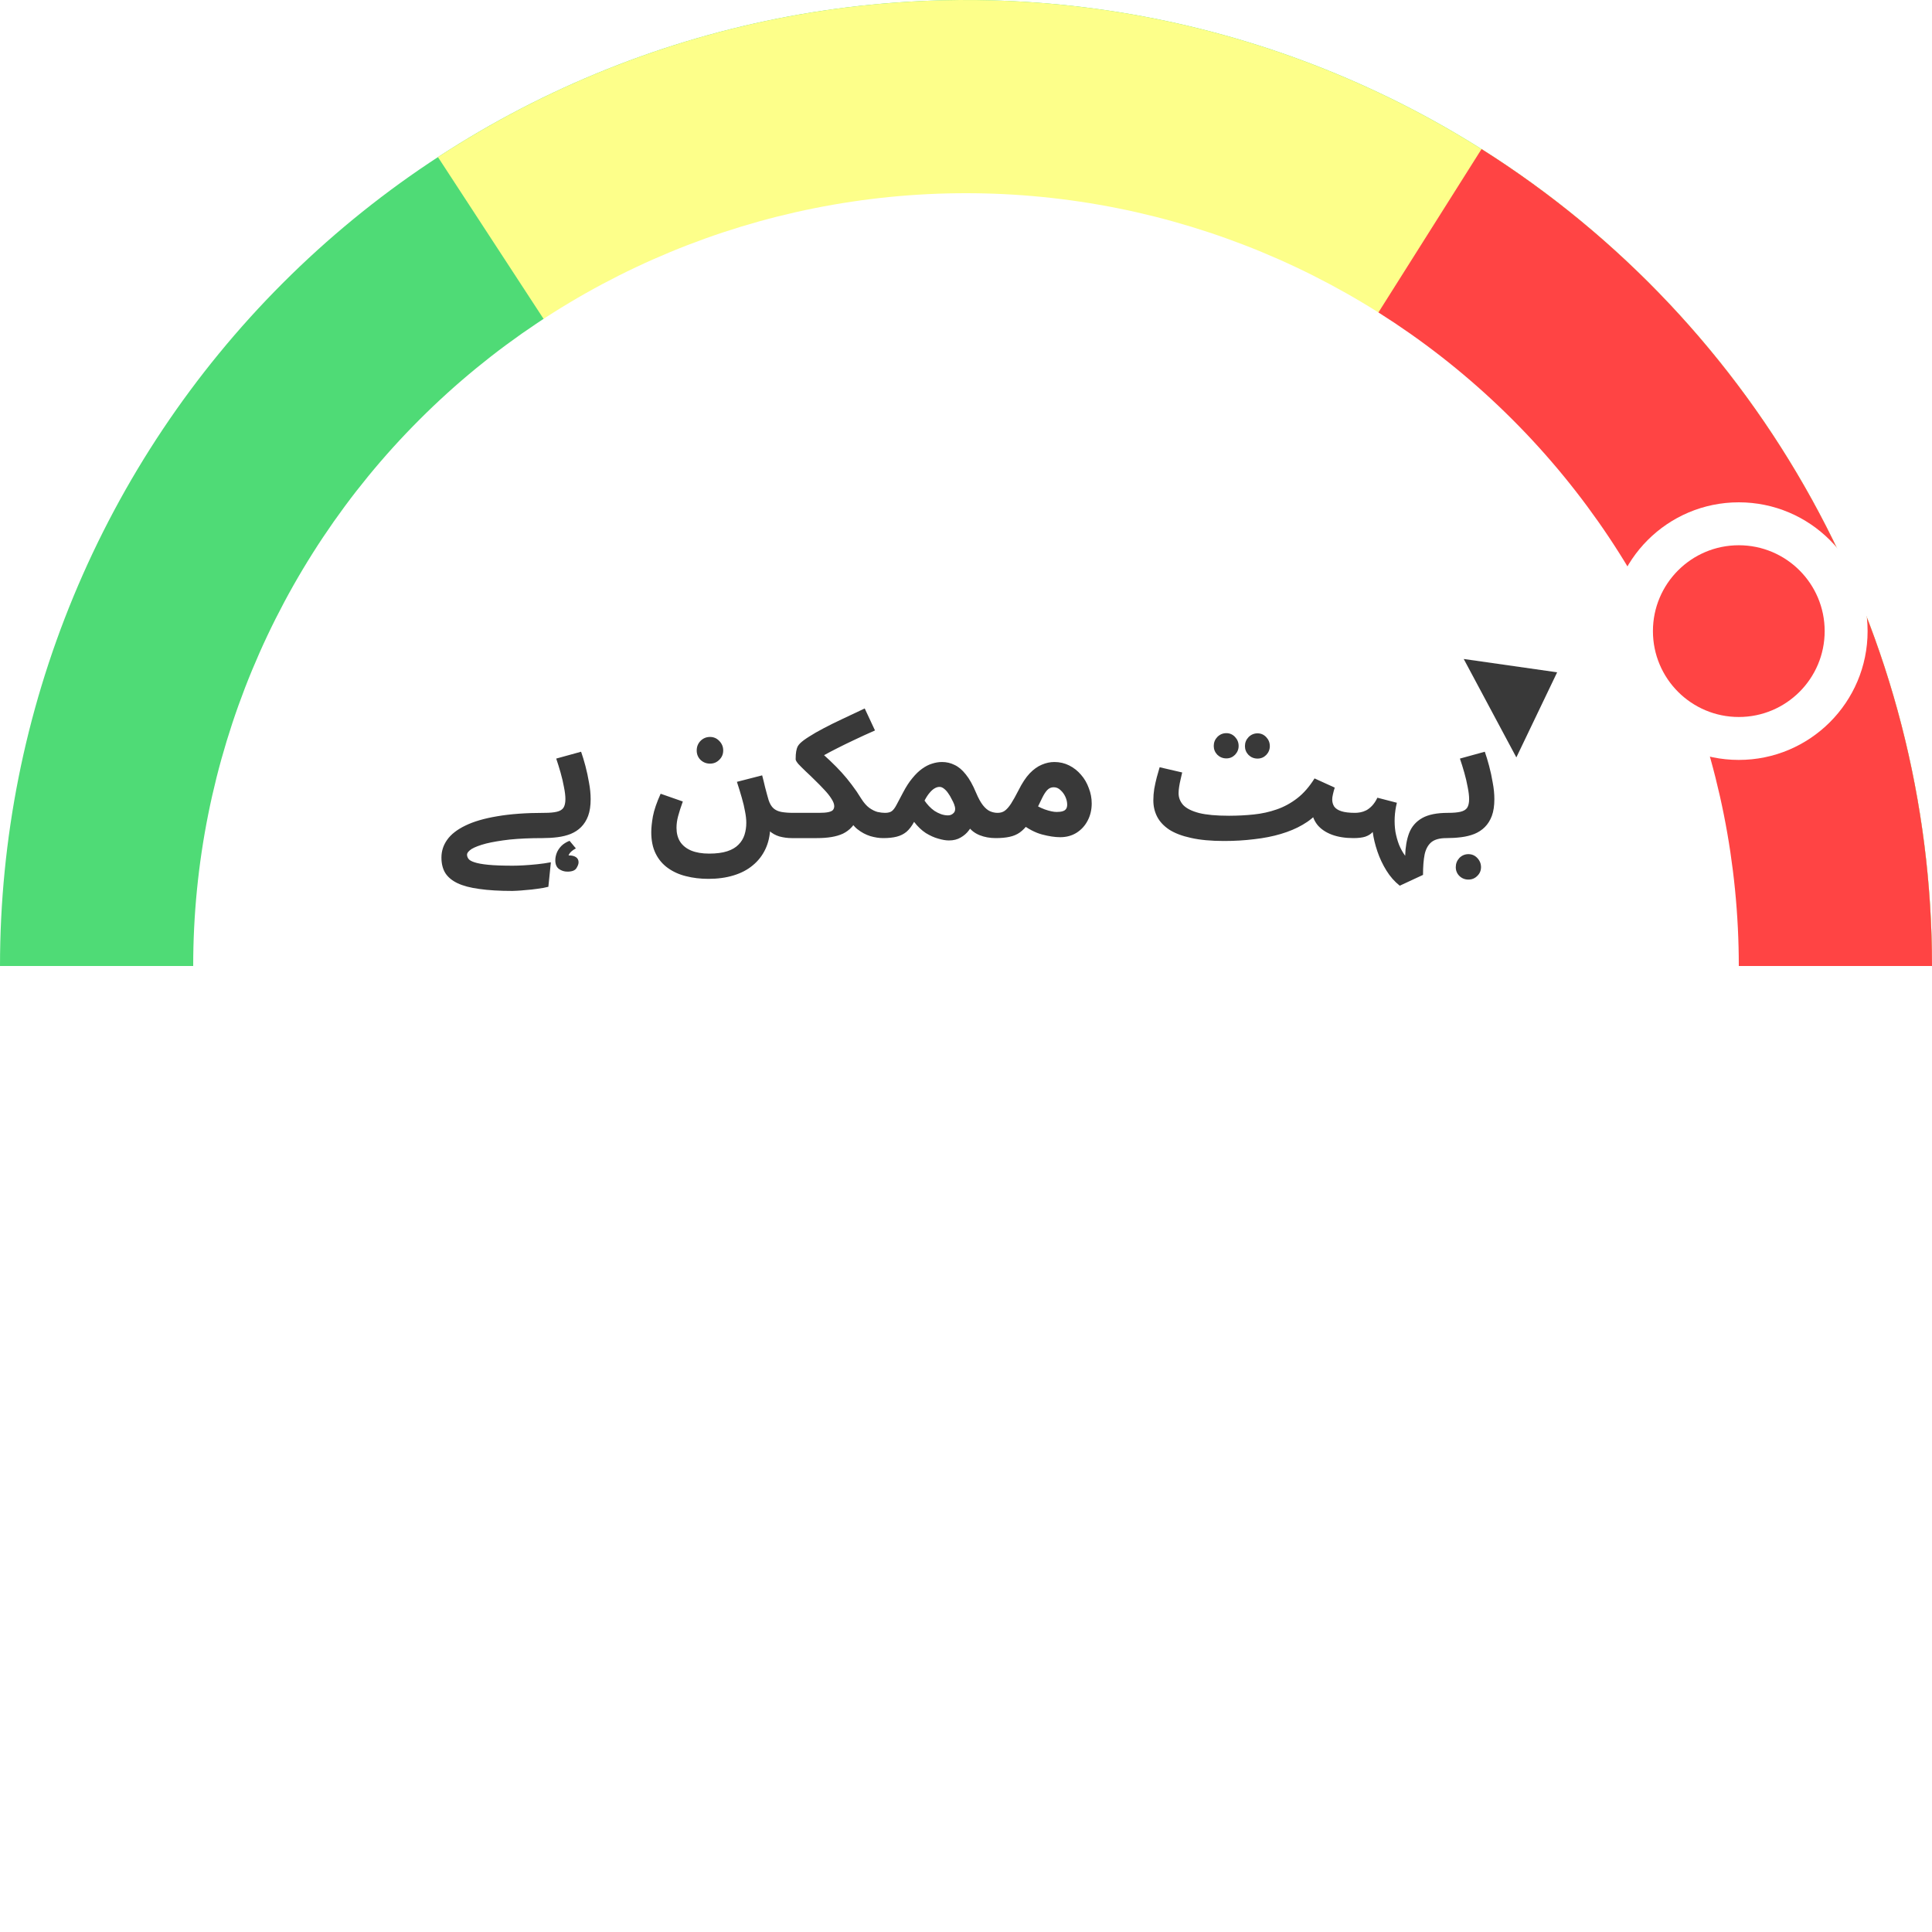 <svg width="150" height="150" viewBox="0 0 150 150" fill="none" xmlns="http://www.w3.org/2000/svg">
<path d="M150 75C150 65.151 148.06 55.398 144.291 46.299C140.522 37.199 134.997 28.931 128.033 21.967C121.069 15.003 112.801 9.478 103.701 5.709C94.602 1.94 84.849 -1.60463e-06 75 0C65.151 1.60463e-06 55.398 1.94 46.299 5.709C37.199 9.478 28.931 15.003 21.967 21.967C15.003 28.931 9.478 37.199 5.709 46.299C1.94 55.398 -3.20925e-06 65.151 0 75L75 75H150Z" fill="#4FDB76"/>
<path d="M150 75C150 61.487 146.349 48.224 139.433 36.615C132.517 25.005 122.592 15.48 110.709 9.046C98.825 2.612 85.424 -0.491 71.922 0.063C58.42 0.618 45.319 4.81 34.003 12.197L75 75H150Z" fill="#FDFF8A"/>
<path d="M150 75C150 62.335 146.793 49.876 140.677 38.785C134.561 27.694 125.737 18.332 115.026 11.573L75 75H150Z" fill="#FF4444"/>
<path d="M135 75C135 59.087 128.679 43.826 117.426 32.574C106.174 21.321 90.913 15 75 15C59.087 15 43.826 21.321 32.574 32.574C21.321 43.826 15 59.087 15 75L75 75H135Z" fill="white"/>
<path d="M39.788 69.172C38.781 69.172 37.922 69.121 37.212 69.018C36.513 68.925 35.948 68.775 35.519 68.57C35.089 68.365 34.772 68.099 34.566 67.772C34.37 67.445 34.273 67.049 34.273 66.582C34.273 66.078 34.422 65.616 34.721 65.196C35.019 64.776 35.486 64.412 36.12 64.104C36.764 63.787 37.59 63.544 38.599 63.376C39.616 63.199 40.839 63.11 42.267 63.11C42.621 63.11 42.873 63.203 43.023 63.39C43.181 63.567 43.261 63.791 43.261 64.062C43.261 64.351 43.163 64.594 42.967 64.79C42.77 64.977 42.49 65.07 42.127 65.07C41.165 65.07 40.316 65.107 39.578 65.182C38.85 65.266 38.239 65.369 37.745 65.49C37.25 65.621 36.877 65.761 36.624 65.91C36.382 66.069 36.261 66.218 36.261 66.358C36.261 66.47 36.298 66.577 36.373 66.68C36.447 66.783 36.601 66.871 36.834 66.946C37.077 67.03 37.437 67.095 37.913 67.142C38.389 67.189 39.023 67.212 39.816 67.212C40.059 67.212 40.344 67.203 40.67 67.184C40.997 67.165 41.343 67.137 41.706 67.1C42.071 67.063 42.425 67.011 42.77 66.946L42.575 68.85C42.322 68.915 42.042 68.967 41.734 69.004C41.426 69.051 41.128 69.083 40.839 69.102C40.559 69.13 40.321 69.149 40.124 69.158C39.928 69.167 39.816 69.172 39.788 69.172ZM44.22 65.28L44.71 65.868C44.421 66.027 44.239 66.19 44.164 66.358C44.09 66.526 44.099 66.75 44.192 67.03L43.212 66.68C43.343 66.587 43.487 66.517 43.646 66.47C43.814 66.433 43.987 66.414 44.164 66.414C44.407 66.414 44.593 66.461 44.724 66.554C44.855 66.647 44.92 66.778 44.92 66.946C44.92 67.077 44.864 67.231 44.752 67.408C44.64 67.585 44.407 67.674 44.052 67.674C43.809 67.674 43.59 67.604 43.394 67.464C43.208 67.324 43.114 67.1 43.114 66.792C43.114 66.605 43.151 66.414 43.226 66.218C43.301 66.031 43.417 65.854 43.576 65.686C43.744 65.518 43.959 65.383 44.22 65.28ZM42.12 65.07L42.26 63.11C42.671 63.11 42.993 63.082 43.226 63.026C43.469 62.97 43.642 62.867 43.744 62.718C43.847 62.559 43.898 62.335 43.898 62.046C43.898 61.785 43.861 61.472 43.786 61.108C43.721 60.744 43.632 60.366 43.52 59.974C43.408 59.582 43.296 59.223 43.184 58.896L45.116 58.364C45.228 58.681 45.34 59.05 45.452 59.47C45.564 59.89 45.657 60.324 45.732 60.772C45.816 61.211 45.858 61.635 45.858 62.046C45.858 62.559 45.793 62.993 45.662 63.348C45.532 63.693 45.349 63.983 45.116 64.216C44.892 64.44 44.621 64.617 44.304 64.748C43.996 64.869 43.656 64.953 43.282 65C42.909 65.047 42.522 65.07 42.12 65.07ZM50.564 64.608C50.564 64.281 50.606 63.875 50.69 63.39C50.783 62.895 50.984 62.307 51.292 61.626L53.014 62.228C52.855 62.667 52.734 63.045 52.65 63.362C52.566 63.67 52.524 63.973 52.524 64.272C52.524 64.692 52.617 65.051 52.804 65.35C53 65.649 53.285 65.877 53.658 66.036C54.041 66.195 54.508 66.274 55.058 66.274C55.618 66.274 56.085 66.213 56.458 66.092C56.831 65.971 57.126 65.798 57.34 65.574C57.555 65.359 57.709 65.107 57.802 64.818C57.895 64.529 57.942 64.216 57.942 63.88C57.942 63.619 57.91 63.325 57.844 62.998C57.788 62.671 57.704 62.317 57.592 61.934C57.48 61.542 57.354 61.131 57.214 60.702L59.174 60.198C59.267 60.553 59.342 60.856 59.398 61.108C59.464 61.36 59.52 61.57 59.566 61.738C59.613 61.897 59.65 62.027 59.678 62.13C59.772 62.41 59.898 62.62 60.056 62.76C60.215 62.9 60.42 62.993 60.672 63.04C60.934 63.087 61.246 63.11 61.61 63.11C61.965 63.11 62.217 63.203 62.366 63.39C62.516 63.567 62.59 63.791 62.59 64.062C62.59 64.351 62.492 64.594 62.296 64.79C62.1 64.977 61.825 65.07 61.47 65.07C61.153 65.07 60.836 65.028 60.518 64.944C60.21 64.851 59.944 64.701 59.72 64.496C59.496 64.291 59.352 64.015 59.286 63.67L59.804 64.23C59.785 64.865 59.66 65.429 59.426 65.924C59.193 66.419 58.866 66.839 58.446 67.184C58.035 67.529 57.536 67.791 56.948 67.968C56.37 68.145 55.721 68.234 55.002 68.234C54.377 68.234 53.794 68.164 53.252 68.024C52.72 67.893 52.249 67.679 51.838 67.38C51.437 67.091 51.124 66.717 50.9 66.26C50.676 65.803 50.564 65.252 50.564 64.608ZM55.128 59.288C54.839 59.288 54.592 59.19 54.386 58.994C54.19 58.798 54.092 58.555 54.092 58.266C54.092 57.977 54.19 57.729 54.386 57.524C54.592 57.319 54.839 57.216 55.128 57.216C55.408 57.216 55.646 57.319 55.842 57.524C56.047 57.729 56.15 57.977 56.15 58.266C56.15 58.555 56.047 58.798 55.842 58.994C55.646 59.19 55.408 59.288 55.128 59.288ZM61.466 65.07L61.606 63.11H63.566C63.892 63.11 64.14 63.091 64.308 63.054C64.485 63.017 64.606 62.961 64.672 62.886C64.737 62.802 64.77 62.704 64.77 62.592C64.77 62.424 64.695 62.228 64.546 62.004C64.406 61.78 64.219 61.547 63.986 61.304C63.762 61.061 63.524 60.819 63.272 60.576C63.02 60.324 62.777 60.091 62.544 59.876C62.32 59.661 62.133 59.475 61.984 59.316C61.844 59.148 61.774 59.027 61.774 58.952C61.774 58.691 61.788 58.485 61.816 58.336C61.844 58.177 61.881 58.051 61.928 57.958C61.984 57.865 62.044 57.785 62.11 57.72C62.269 57.561 62.507 57.384 62.824 57.188C63.141 56.983 63.514 56.768 63.944 56.544C64.382 56.311 64.873 56.068 65.414 55.816C65.955 55.555 66.529 55.284 67.136 55.004L67.934 56.712C67.318 56.983 66.767 57.235 66.282 57.468C65.806 57.692 65.376 57.902 64.994 58.098C64.621 58.285 64.284 58.462 63.986 58.63C63.697 58.798 63.435 58.957 63.202 59.106L63.342 58.07C63.743 58.415 64.107 58.742 64.434 59.05C64.76 59.358 65.064 59.666 65.344 59.974C65.624 60.282 65.885 60.599 66.128 60.926C66.38 61.253 66.623 61.607 66.856 61.99C67.061 62.317 67.271 62.559 67.486 62.718C67.71 62.877 67.924 62.984 68.13 63.04C68.344 63.087 68.536 63.11 68.704 63.11C69.058 63.11 69.311 63.203 69.46 63.39C69.618 63.567 69.698 63.791 69.698 64.062C69.698 64.351 69.6 64.594 69.404 64.79C69.208 64.977 68.928 65.07 68.564 65.07C68.256 65.07 67.924 65.019 67.57 64.916C67.215 64.804 66.884 64.627 66.576 64.384C66.268 64.141 66.034 63.81 65.876 63.39L66.632 63.446C66.492 63.745 66.324 64.001 66.128 64.216C65.941 64.421 65.717 64.589 65.456 64.72C65.195 64.841 64.896 64.93 64.56 64.986C64.224 65.042 63.846 65.07 63.426 65.07H61.466ZM68.575 65.07L68.715 63.11C68.948 63.11 69.126 63.063 69.247 62.97C69.368 62.877 69.49 62.713 69.611 62.48C69.733 62.247 69.9 61.929 70.115 61.528C70.349 61.08 70.591 60.707 70.843 60.408C71.095 60.1 71.347 59.857 71.599 59.68C71.861 59.493 72.117 59.363 72.369 59.288C72.63 59.204 72.887 59.162 73.139 59.162C73.484 59.162 73.806 59.237 74.105 59.386C74.413 59.526 74.707 59.773 74.987 60.128C75.267 60.473 75.533 60.949 75.785 61.556C75.963 61.976 76.14 62.298 76.317 62.522C76.495 62.746 76.677 62.9 76.863 62.984C77.059 63.068 77.255 63.11 77.451 63.11C77.806 63.11 78.058 63.203 78.207 63.39C78.356 63.567 78.431 63.791 78.431 64.062C78.431 64.351 78.333 64.594 78.137 64.79C77.941 64.977 77.666 65.07 77.311 65.07C76.854 65.07 76.439 64.995 76.065 64.846C75.692 64.697 75.398 64.473 75.183 64.174L75.589 63.866C75.505 64.062 75.379 64.267 75.211 64.482C75.052 64.697 74.843 64.879 74.581 65.028C74.329 65.177 74.026 65.252 73.671 65.252C73.438 65.252 73.162 65.205 72.845 65.112C72.537 65.028 72.215 64.883 71.879 64.678C71.552 64.463 71.249 64.174 70.969 63.81C70.792 64.137 70.596 64.393 70.381 64.58C70.166 64.757 69.915 64.883 69.625 64.958C69.336 65.033 68.986 65.07 68.575 65.07ZM71.781 62.158C71.874 62.298 71.987 62.438 72.117 62.578C72.248 62.718 72.392 62.844 72.551 62.956C72.71 63.059 72.878 63.143 73.055 63.208C73.242 63.273 73.424 63.306 73.601 63.306C73.788 63.306 73.942 63.236 74.063 63.096C74.184 62.947 74.189 62.727 74.077 62.438C74.031 62.317 73.965 62.181 73.881 62.032C73.806 61.873 73.718 61.724 73.615 61.584C73.522 61.444 73.415 61.327 73.293 61.234C73.181 61.141 73.064 61.094 72.943 61.094C72.822 61.094 72.696 61.131 72.565 61.206C72.434 61.281 72.304 61.397 72.173 61.556C72.043 61.705 71.912 61.906 71.781 62.158ZM77.311 65.07L77.451 63.11C77.666 63.11 77.848 63.059 77.998 62.956C78.156 62.844 78.32 62.662 78.487 62.41C78.656 62.149 78.852 61.799 79.076 61.36C79.356 60.8 79.645 60.361 79.944 60.044C80.251 59.727 80.564 59.503 80.882 59.372C81.208 59.232 81.535 59.162 81.862 59.162C82.272 59.162 82.655 59.251 83.01 59.428C83.364 59.605 83.672 59.848 83.933 60.156C84.195 60.455 84.395 60.8 84.535 61.192C84.685 61.575 84.76 61.971 84.76 62.382C84.76 62.877 84.652 63.325 84.438 63.726C84.232 64.118 83.943 64.431 83.57 64.664C83.206 64.888 82.785 65 82.309 65C81.908 65 81.442 64.93 80.909 64.79C80.377 64.65 79.817 64.356 79.23 63.908L79.944 62.214C80.364 62.503 80.755 62.713 81.12 62.844C81.493 62.975 81.801 63.04 82.043 63.04C82.23 63.04 82.384 63.021 82.505 62.984C82.627 62.947 82.716 62.886 82.772 62.802C82.828 62.718 82.856 62.606 82.856 62.466C82.856 62.27 82.809 62.069 82.716 61.864C82.622 61.659 82.496 61.486 82.338 61.346C82.188 61.197 82.011 61.122 81.805 61.122C81.609 61.122 81.442 61.197 81.302 61.346C81.171 61.486 81.04 61.691 80.909 61.962C80.788 62.223 80.639 62.531 80.462 62.886C80.247 63.315 80.037 63.675 79.832 63.964C79.626 64.244 79.407 64.468 79.174 64.636C78.95 64.795 78.683 64.907 78.376 64.972C78.077 65.037 77.722 65.07 77.311 65.07ZM95.047 65.294L95.411 63.334C96.083 63.334 96.727 63.301 97.343 63.236C97.968 63.171 98.561 63.04 99.121 62.844C99.69 62.648 100.222 62.359 100.717 61.976C101.211 61.593 101.659 61.08 102.061 60.436L103.629 61.15C103.573 61.327 103.526 61.5 103.489 61.668C103.451 61.827 103.433 61.957 103.433 62.06C103.433 62.275 103.484 62.461 103.587 62.62C103.699 62.779 103.885 62.9 104.147 62.984C104.408 63.068 104.767 63.11 105.225 63.11C105.579 63.11 105.831 63.203 105.981 63.39C106.13 63.567 106.205 63.791 106.205 64.062C106.205 64.351 106.107 64.594 105.911 64.79C105.724 64.977 105.449 65.07 105.085 65.07C104.441 65.07 103.881 64.981 103.405 64.804C102.938 64.627 102.569 64.379 102.299 64.062C102.037 63.735 101.883 63.362 101.837 62.942L102.397 62.998C102.061 63.399 101.641 63.745 101.137 64.034C100.642 64.323 100.077 64.561 99.443 64.748C98.817 64.935 98.131 65.07 97.385 65.154C96.647 65.247 95.868 65.294 95.047 65.294ZM95.033 65.294C94.025 65.294 93.171 65.215 92.471 65.056C91.78 64.907 91.215 64.692 90.777 64.412C90.347 64.123 90.035 63.787 89.839 63.404C89.643 63.021 89.545 62.601 89.545 62.144C89.545 61.845 89.568 61.547 89.615 61.248C89.671 60.94 89.736 60.641 89.811 60.352C89.895 60.063 89.969 59.801 90.035 59.568L91.785 59.974C91.747 60.142 91.705 60.324 91.659 60.52C91.612 60.716 91.575 60.907 91.547 61.094C91.519 61.271 91.505 61.435 91.505 61.584C91.505 61.929 91.626 62.237 91.869 62.508C92.121 62.769 92.531 62.975 93.101 63.124C93.67 63.264 94.435 63.334 95.397 63.334L95.677 64.846L95.033 65.294ZM97.637 58.896C97.366 58.896 97.133 58.803 96.937 58.616C96.75 58.42 96.657 58.191 96.657 57.93C96.657 57.659 96.75 57.426 96.937 57.23C97.133 57.034 97.366 56.936 97.637 56.936C97.898 56.936 98.122 57.034 98.309 57.23C98.495 57.426 98.589 57.659 98.589 57.93C98.589 58.191 98.495 58.42 98.309 58.616C98.122 58.803 97.898 58.896 97.637 58.896ZM95.215 58.882C94.944 58.882 94.711 58.789 94.515 58.602C94.328 58.406 94.235 58.177 94.235 57.916C94.235 57.645 94.328 57.412 94.515 57.216C94.711 57.02 94.944 56.922 95.215 56.922C95.476 56.922 95.7 57.02 95.887 57.216C96.073 57.412 96.167 57.645 96.167 57.916C96.167 58.177 96.073 58.406 95.887 58.602C95.7 58.789 95.476 58.882 95.215 58.882ZM108.677 68.766C108.276 68.449 107.93 68.057 107.641 67.59C107.352 67.123 107.118 66.629 106.941 66.106C106.764 65.583 106.642 65.079 106.577 64.594C106.437 64.753 106.246 64.874 106.003 64.958C105.77 65.033 105.462 65.07 105.079 65.07L105.205 63.11C105.336 63.11 105.476 63.096 105.625 63.068C105.774 63.04 105.924 62.989 106.073 62.914C106.232 62.83 106.386 62.709 106.535 62.55C106.684 62.391 106.82 62.186 106.941 61.934L108.453 62.326C108.36 62.699 108.304 63.077 108.285 63.46C108.266 63.843 108.285 64.216 108.341 64.58C108.406 64.935 108.5 65.271 108.621 65.588C108.752 65.905 108.91 66.19 109.097 66.442C109.116 65.761 109.218 65.173 109.405 64.678C109.601 64.174 109.937 63.787 110.413 63.516C110.889 63.245 111.556 63.11 112.415 63.11C112.77 63.11 113.022 63.203 113.171 63.39C113.33 63.567 113.409 63.791 113.409 64.062C113.409 64.351 113.311 64.594 113.115 64.79C112.919 64.977 112.644 65.07 112.289 65.07C111.785 65.07 111.402 65.173 111.141 65.378C110.88 65.593 110.702 65.91 110.609 66.33C110.525 66.75 110.483 67.282 110.483 67.926L108.677 68.766ZM112.284 65.07L112.424 63.11C112.835 63.11 113.157 63.082 113.39 63.026C113.633 62.97 113.806 62.867 113.908 62.718C114.011 62.559 114.062 62.335 114.062 62.046C114.062 61.785 114.025 61.472 113.95 61.108C113.885 60.744 113.796 60.366 113.684 59.974C113.572 59.582 113.46 59.223 113.348 58.896L115.28 58.364C115.392 58.681 115.504 59.05 115.616 59.47C115.728 59.89 115.822 60.324 115.896 60.772C115.98 61.211 116.022 61.635 116.022 62.046C116.022 62.559 115.957 62.993 115.826 63.348C115.696 63.693 115.514 63.983 115.28 64.216C115.056 64.44 114.786 64.617 114.468 64.748C114.16 64.869 113.82 64.953 113.446 65C113.073 65.047 112.686 65.07 112.284 65.07ZM114.006 68.29C113.736 68.29 113.502 68.197 113.306 68.01C113.12 67.823 113.026 67.595 113.026 67.324C113.026 67.053 113.12 66.815 113.306 66.61C113.502 66.414 113.736 66.316 114.006 66.316C114.277 66.316 114.506 66.414 114.692 66.61C114.888 66.815 114.986 67.053 114.986 67.324C114.986 67.595 114.888 67.823 114.692 68.01C114.506 68.197 114.277 68.29 114.006 68.29Z" fill="#393939"/>
<g filter="url(#filter0_d_9093_8324)">
<circle cx="135" cy="45" r="10" fill="white"/>
<circle cx="135" cy="45" r="6.667" fill="#FF4444"/>
</g>
<path d="M120.896 52.198L117.729 58.805L113.643 51.163L120.896 52.198Z" fill="#393939"/>
<defs>
<filter id="filter0_d_9093_8324" x="121" y="35" width="28" height="28" filterUnits="userSpaceOnUse" color-interpolation-filters="sRGB">
<feFlood flood-opacity="0" result="BackgroundImageFix"/>
<feColorMatrix in="SourceAlpha" type="matrix" values="0 0 0 0 0 0 0 0 0 0 0 0 0 0 0 0 0 0 127 0" result="hardAlpha"/>
<feOffset dy="4"/>
<feGaussianBlur stdDeviation="2"/>
<feColorMatrix type="matrix" values="0 0 0 0 0 0 0 0 0 0 0 0 0 0 0 0 0 0 0.25 0"/>
<feBlend mode="normal" in2="BackgroundImageFix" result="effect1_dropShadow_9093_8324"/>
<feBlend mode="normal" in="SourceGraphic" in2="effect1_dropShadow_9093_8324" result="shape"/>
</filter>
</defs>
</svg>
